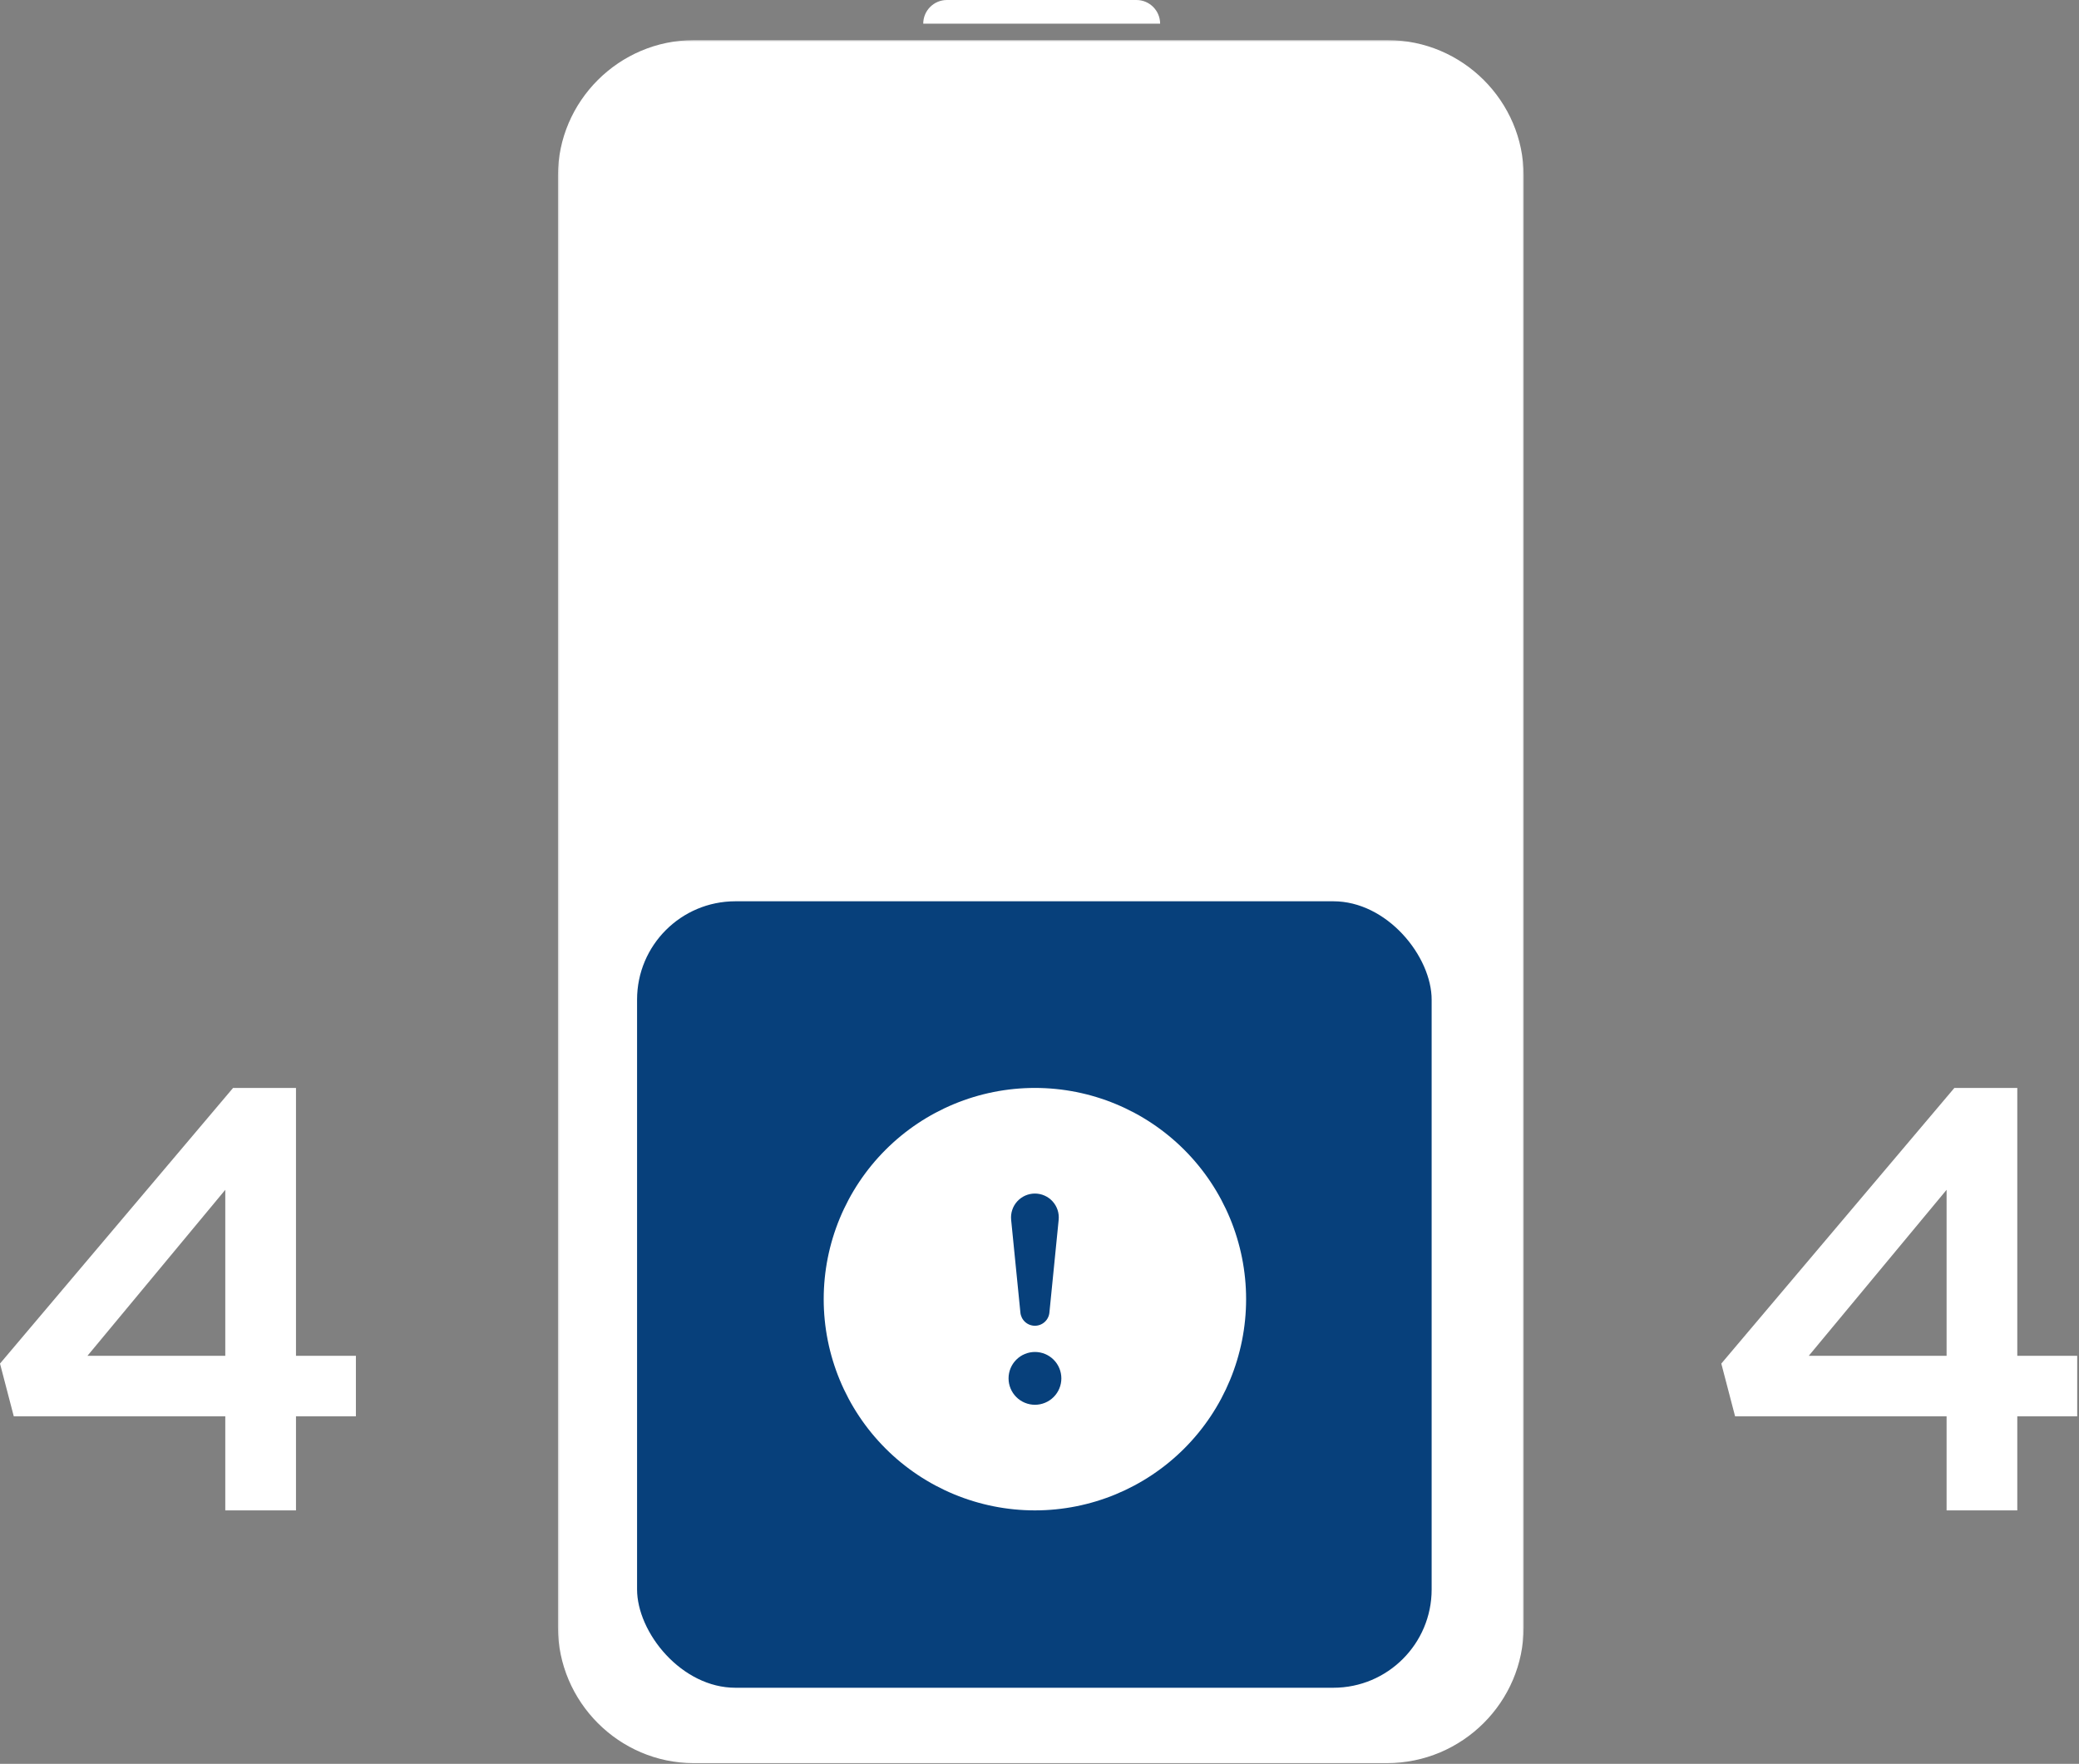 <svg width="389" height="330" viewBox="0 0 389 330" fill="none" xmlns="http://www.w3.org/2000/svg">
<rect x="0" y="0" width="389" height="330" fill="#808080" stroke="none"/>
<mask id="path-1-outside-1_1144_502" maskUnits="userSpaceOnUse" x="104.258" y="7.375" width="181" height="323" fill="black">
<rect fill="white" x="104.258" y="7.375" width="181" height="323"/>
</mask>
<path d="M285.091 32.859C285.091 18.936 273.634 7.512 259.69 7.512V11.239C271.584 11.239 281.363 21.003 281.363 32.859H285.091ZM259.69 7.512H230.136V11.239H259.69V7.512ZM230.136 7.512H159.349V11.239H230.136V7.512ZM159.349 7.512H129.795V11.239H159.349V7.512ZM129.795 7.512C115.851 7.512 104.394 18.936 104.394 32.859H108.121C108.121 21.003 117.901 11.239 129.795 11.239V7.512ZM104.394 32.859V132.972H108.121V32.859H104.394ZM285.091 132.972V32.859H281.363V132.972H285.091ZM104.394 132.974V304.42H108.121V132.974H104.394ZM104.394 304.42C104.394 318.388 115.843 329.864 129.795 329.864V326.136C117.908 326.136 108.121 316.336 108.121 304.42H104.394ZM129.795 329.864H259.513V326.136H129.795V329.864ZM259.513 329.864C273.632 329.864 285.091 318.397 285.091 304.42H281.363C281.363 316.327 271.585 326.136 259.513 326.136V329.864ZM285.091 304.42V132.974H281.363V304.42H285.091Z" fill="white" mask="url(#path-1-outside-1_1144_502)"/>
<path d="M172.745 4.432C172.745 1.984 174.73 0 177.178 0H212.637C215.085 0 217.069 1.984 217.069 4.432V4.432H172.745V4.432Z" fill="white"/>
<path d="M106 101.905V300.483C106 315.474 116.68 327.795 129.674 327.795H260.148C273.32 327.795 284 315.474 284 300.483V101.905H195H106Z" fill="white"/>
<path d="M106 235.89V37.312C106 22.321 116.68 10 129.674 10H260.148C273.32 10 284 22.321 284 37.312V235.89H195H106Z" fill="white"/>
<path d="M43.61 203.542L0 255.112L2.578 264.978H42.153V282.579H55.381V264.978H66.592V253.655H55.381V203.542H43.61ZM42.153 253.655H16.368L42.153 222.601V253.655Z" fill="white"/>
<path d="M365.682 203.542L322.072 255.112L324.651 264.978H364.225V282.579H377.454V264.978H388.664V253.655H377.454V203.542H365.682ZM364.225 253.655H338.44L364.225 222.601V253.655Z" fill="white"/>
<rect x="116.903" y="166.323" width="153.271" height="151.738" rx="20.692" fill="#07407B" stroke="white" stroke-width="4.598"/>
<path d="M233.158 243.061C233.158 253.541 228.995 263.593 221.584 271.004C214.173 278.415 204.121 282.579 193.64 282.579C183.159 282.579 173.108 278.415 165.697 271.004C158.286 263.593 154.122 253.541 154.122 243.061C154.122 232.58 158.286 222.528 165.697 215.117C173.108 207.706 183.159 203.542 193.64 203.542C204.121 203.542 214.173 207.706 221.584 215.117C228.995 222.528 233.158 232.58 233.158 243.061ZM193.64 223.302C193.016 223.302 192.398 223.433 191.828 223.686C191.257 223.94 190.746 224.31 190.327 224.773C189.908 225.236 189.591 225.782 189.396 226.375C189.201 226.968 189.132 227.595 189.194 228.217L190.923 245.54C190.981 246.221 191.293 246.855 191.796 247.317C192.299 247.779 192.957 248.035 193.64 248.035C194.323 248.035 194.981 247.779 195.484 247.317C195.988 246.855 196.299 246.221 196.357 245.54L198.086 228.217C198.148 227.595 198.079 226.968 197.884 226.375C197.689 225.782 197.372 225.236 196.953 224.773C196.534 224.31 196.023 223.94 195.452 223.686C194.882 223.433 194.264 223.302 193.64 223.302ZM193.65 252.94C192.34 252.94 191.083 253.461 190.157 254.387C189.231 255.313 188.71 256.57 188.71 257.88C188.71 259.19 189.231 260.446 190.157 261.373C191.083 262.299 192.34 262.82 193.65 262.82C194.96 262.82 196.217 262.299 197.143 261.373C198.069 260.446 198.59 259.19 198.59 257.88C198.59 256.57 198.069 255.313 197.143 254.387C196.217 253.461 194.96 252.94 193.65 252.94Z" fill="white"/>
</svg>
